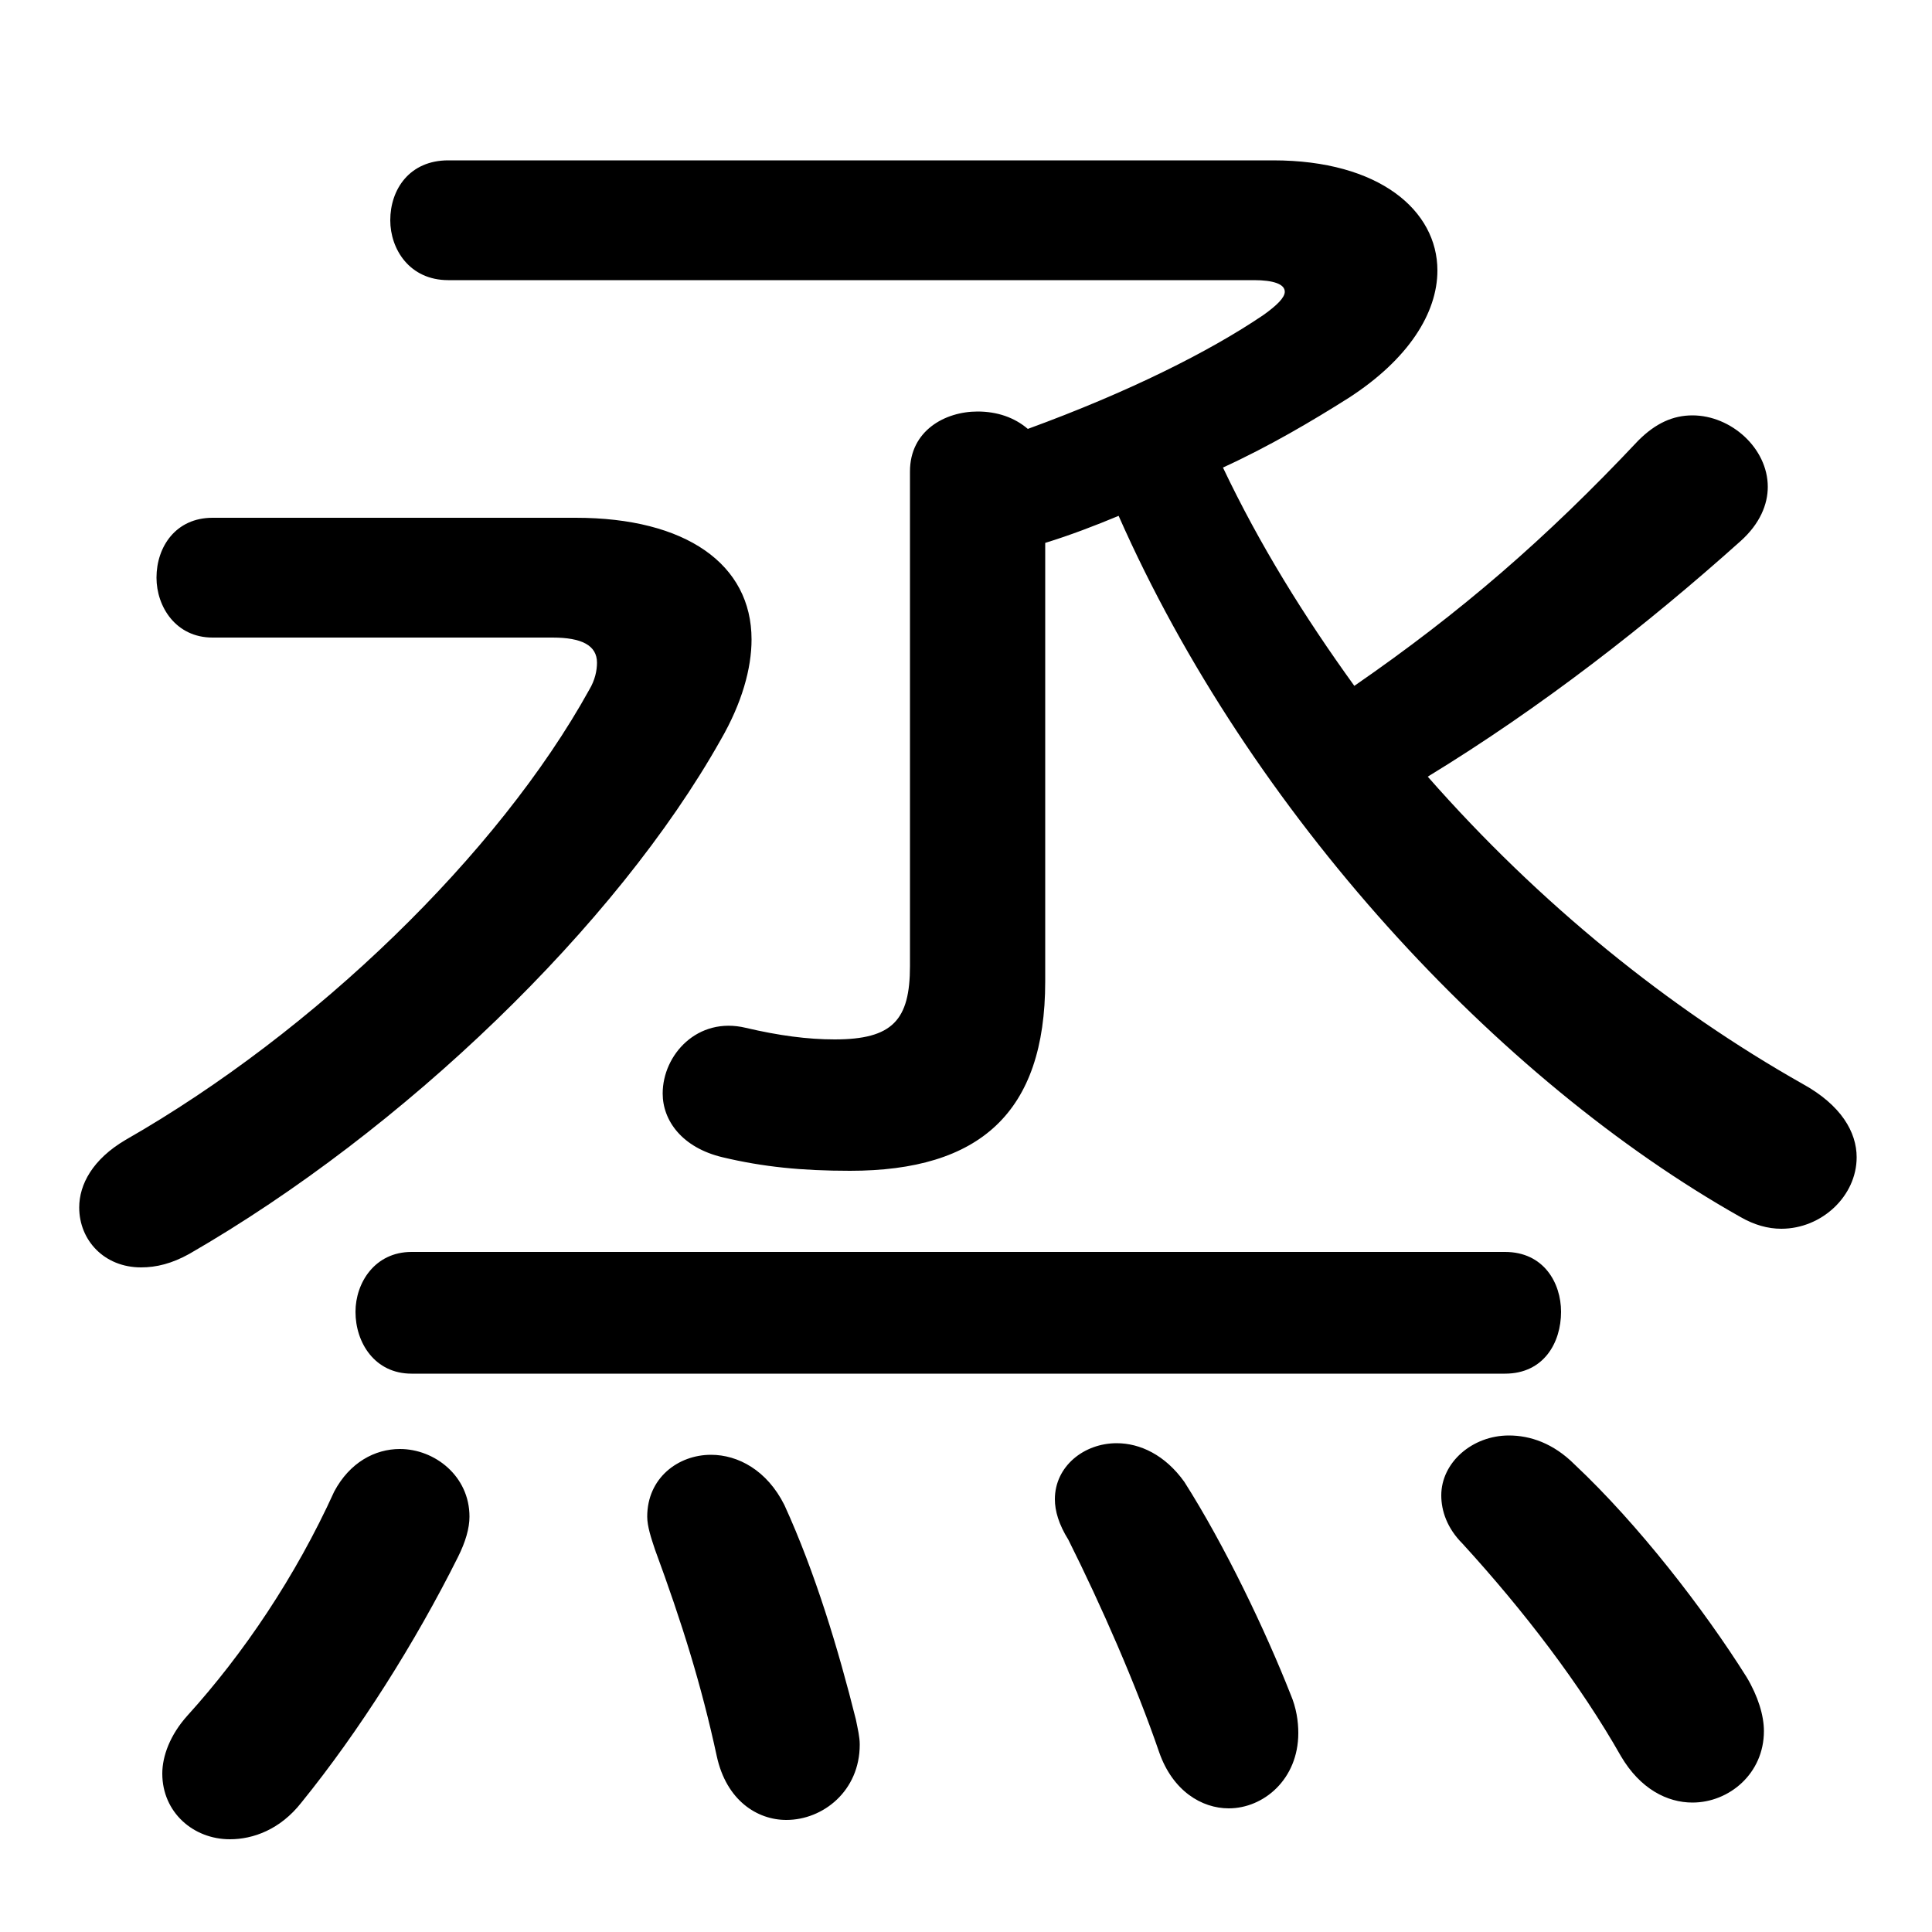 <svg xmlns="http://www.w3.org/2000/svg" viewBox="0 -44.0 50.0 50.0">
    <rect x="0" y="-44.0" width="50.0" height="50.0" fill="#808080" stroke="none"/>
    <g transform="scale(1, -1)">
        <!-- ボディの枠 -->
        <rect x="0" y="-6.0" width="50.0" height="50.0"
            stroke="white" fill="white"/>
        <!-- グリフ座標系の原点 -->
        <circle cx="0" cy="0" r="5" fill="white"/>
        <!-- グリフのアウトライン -->
        <g style="fill:black;stroke:#000000;stroke-width:0;stroke-linecap:round;stroke-linejoin:round;">
        <path d="M 11.6 39.85 C 10.6 39.85 10.1 39.1 10.1 38.3 C 10.1 37.55 10.6 36.75 11.6 36.75 L 32.45 36.75 C 32.95 36.75 33.25 36.65 33.25 36.45 C 33.25 36.3 33.05 36.1 32.7 35.85 C 31.3 34.9 29.2 33.85 26.6 32.9 C 26.25 33.2 25.8 33.35 25.3 33.35 C 24.45 33.35 23.55 32.85 23.55 31.8 L 23.55 19.0 C 23.55 17.6 23.1 17.1 21.6 17.1 C 20.9 17.1 20.15 17.2 19.3 17.4 C 18.05 17.7 17.15 16.7 17.15 15.7 C 17.15 15.0 17.65 14.3 18.7 14.05 C 19.75 13.8 20.75 13.7 22.0 13.7 C 25.35 13.7 27.05 15.2 27.05 18.6 L 27.05 29.95 C 27.7 30.15 28.35 30.4 28.95 30.65 C 32.35 22.95 38.75 16.05 45.05 12.5 C 45.4 12.3 45.75 12.2 46.1 12.2 C 47.15 12.2 48.05 13.05 48.05 14.05 C 48.05 14.7 47.65 15.4 46.65 15.95 C 43.2 17.9 39.85 20.6 36.95 23.9 C 39.9 25.7 42.65 27.85 45.05 30.0 C 45.55 30.45 45.75 30.95 45.75 31.4 C 45.75 32.4 44.8 33.25 43.8 33.25 C 43.3 33.25 42.85 33.05 42.4 32.6 C 40.0 30.05 37.8 28.15 35.05 26.25 C 33.75 28.05 32.6 29.9 31.65 31.9 C 32.85 32.45 33.95 33.1 34.9 33.7 C 36.45 34.7 37.2 35.9 37.2 37.0 C 37.2 38.55 35.7 39.85 32.95 39.85 Z M 10.65 11.6 C 9.7 11.6 9.2 10.8 9.2 10.05 C 9.2 9.25 9.7 8.45 10.65 8.45 L 38.95 8.45 C 39.95 8.45 40.4 9.25 40.4 10.05 C 40.4 10.8 39.95 11.6 38.95 11.6 Z M 20.3 5.05 C 19.85 5.95 19.1 6.35 18.4 6.35 C 17.55 6.35 16.75 5.75 16.75 4.75 C 16.75 4.5 16.85 4.2 16.95 3.9 C 17.65 2.0 18.15 0.4 18.55 -1.45 C 18.8 -2.6 19.6 -3.1 20.35 -3.1 C 21.3 -3.1 22.25 -2.35 22.25 -1.15 C 22.25 -0.95 22.2 -0.75 22.15 -0.5 C 21.7 1.3 21.1 3.3 20.3 5.05 Z M 8.65 5.4 C 7.65 3.2 6.3 1.2 4.85 -0.4 C 4.4 -0.9 4.2 -1.45 4.2 -1.9 C 4.2 -2.9 5.0 -3.6 5.95 -3.6 C 6.55 -3.6 7.25 -3.35 7.8 -2.65 C 9.3 -0.8 10.75 1.5 11.85 3.7 C 12.05 4.1 12.15 4.45 12.15 4.75 C 12.15 5.8 11.25 6.5 10.35 6.5 C 9.7 6.5 9.05 6.15 8.65 5.4 Z M 30.65 5.65 C 30.15 6.35 29.5 6.65 28.9 6.65 C 28.05 6.65 27.3 6.05 27.3 5.2 C 27.3 4.9 27.4 4.55 27.65 4.15 C 28.5 2.45 29.4 0.4 30.0 -1.35 C 30.35 -2.35 31.1 -2.8 31.8 -2.8 C 32.7 -2.8 33.6 -2.05 33.6 -0.85 C 33.6 -0.55 33.55 -0.2 33.4 0.15 C 32.75 1.8 31.7 4.0 30.65 5.65 Z M 40.75 6.1 C 40.2 6.65 39.6 6.85 39.05 6.85 C 38.1 6.85 37.3 6.15 37.3 5.3 C 37.3 4.9 37.45 4.45 37.85 4.05 C 39.45 2.3 40.9 0.4 41.95 -1.45 C 42.45 -2.3 43.15 -2.65 43.8 -2.65 C 44.75 -2.65 45.65 -1.9 45.65 -0.8 C 45.65 -0.4 45.5 0.1 45.2 0.6 C 44.1 2.35 42.4 4.55 40.75 6.1 Z M 5.5 30.6 C 4.55 30.6 4.05 29.85 4.05 29.05 C 4.05 28.3 4.55 27.5 5.5 27.5 L 14.3 27.5 C 15.05 27.5 15.45 27.3 15.45 26.85 C 15.45 26.65 15.4 26.4 15.25 26.15 C 12.9 21.9 8.15 17.3 3.25 14.5 C 2.4 14.0 2.05 13.35 2.05 12.75 C 2.05 11.9 2.7 11.2 3.65 11.2 C 4.05 11.2 4.45 11.3 4.9 11.55 C 10.45 14.75 15.95 20.05 18.65 24.85 C 19.2 25.8 19.45 26.7 19.45 27.45 C 19.45 29.4 17.75 30.6 14.9 30.6 Z"/>
    </g>
    </g>
</svg>
